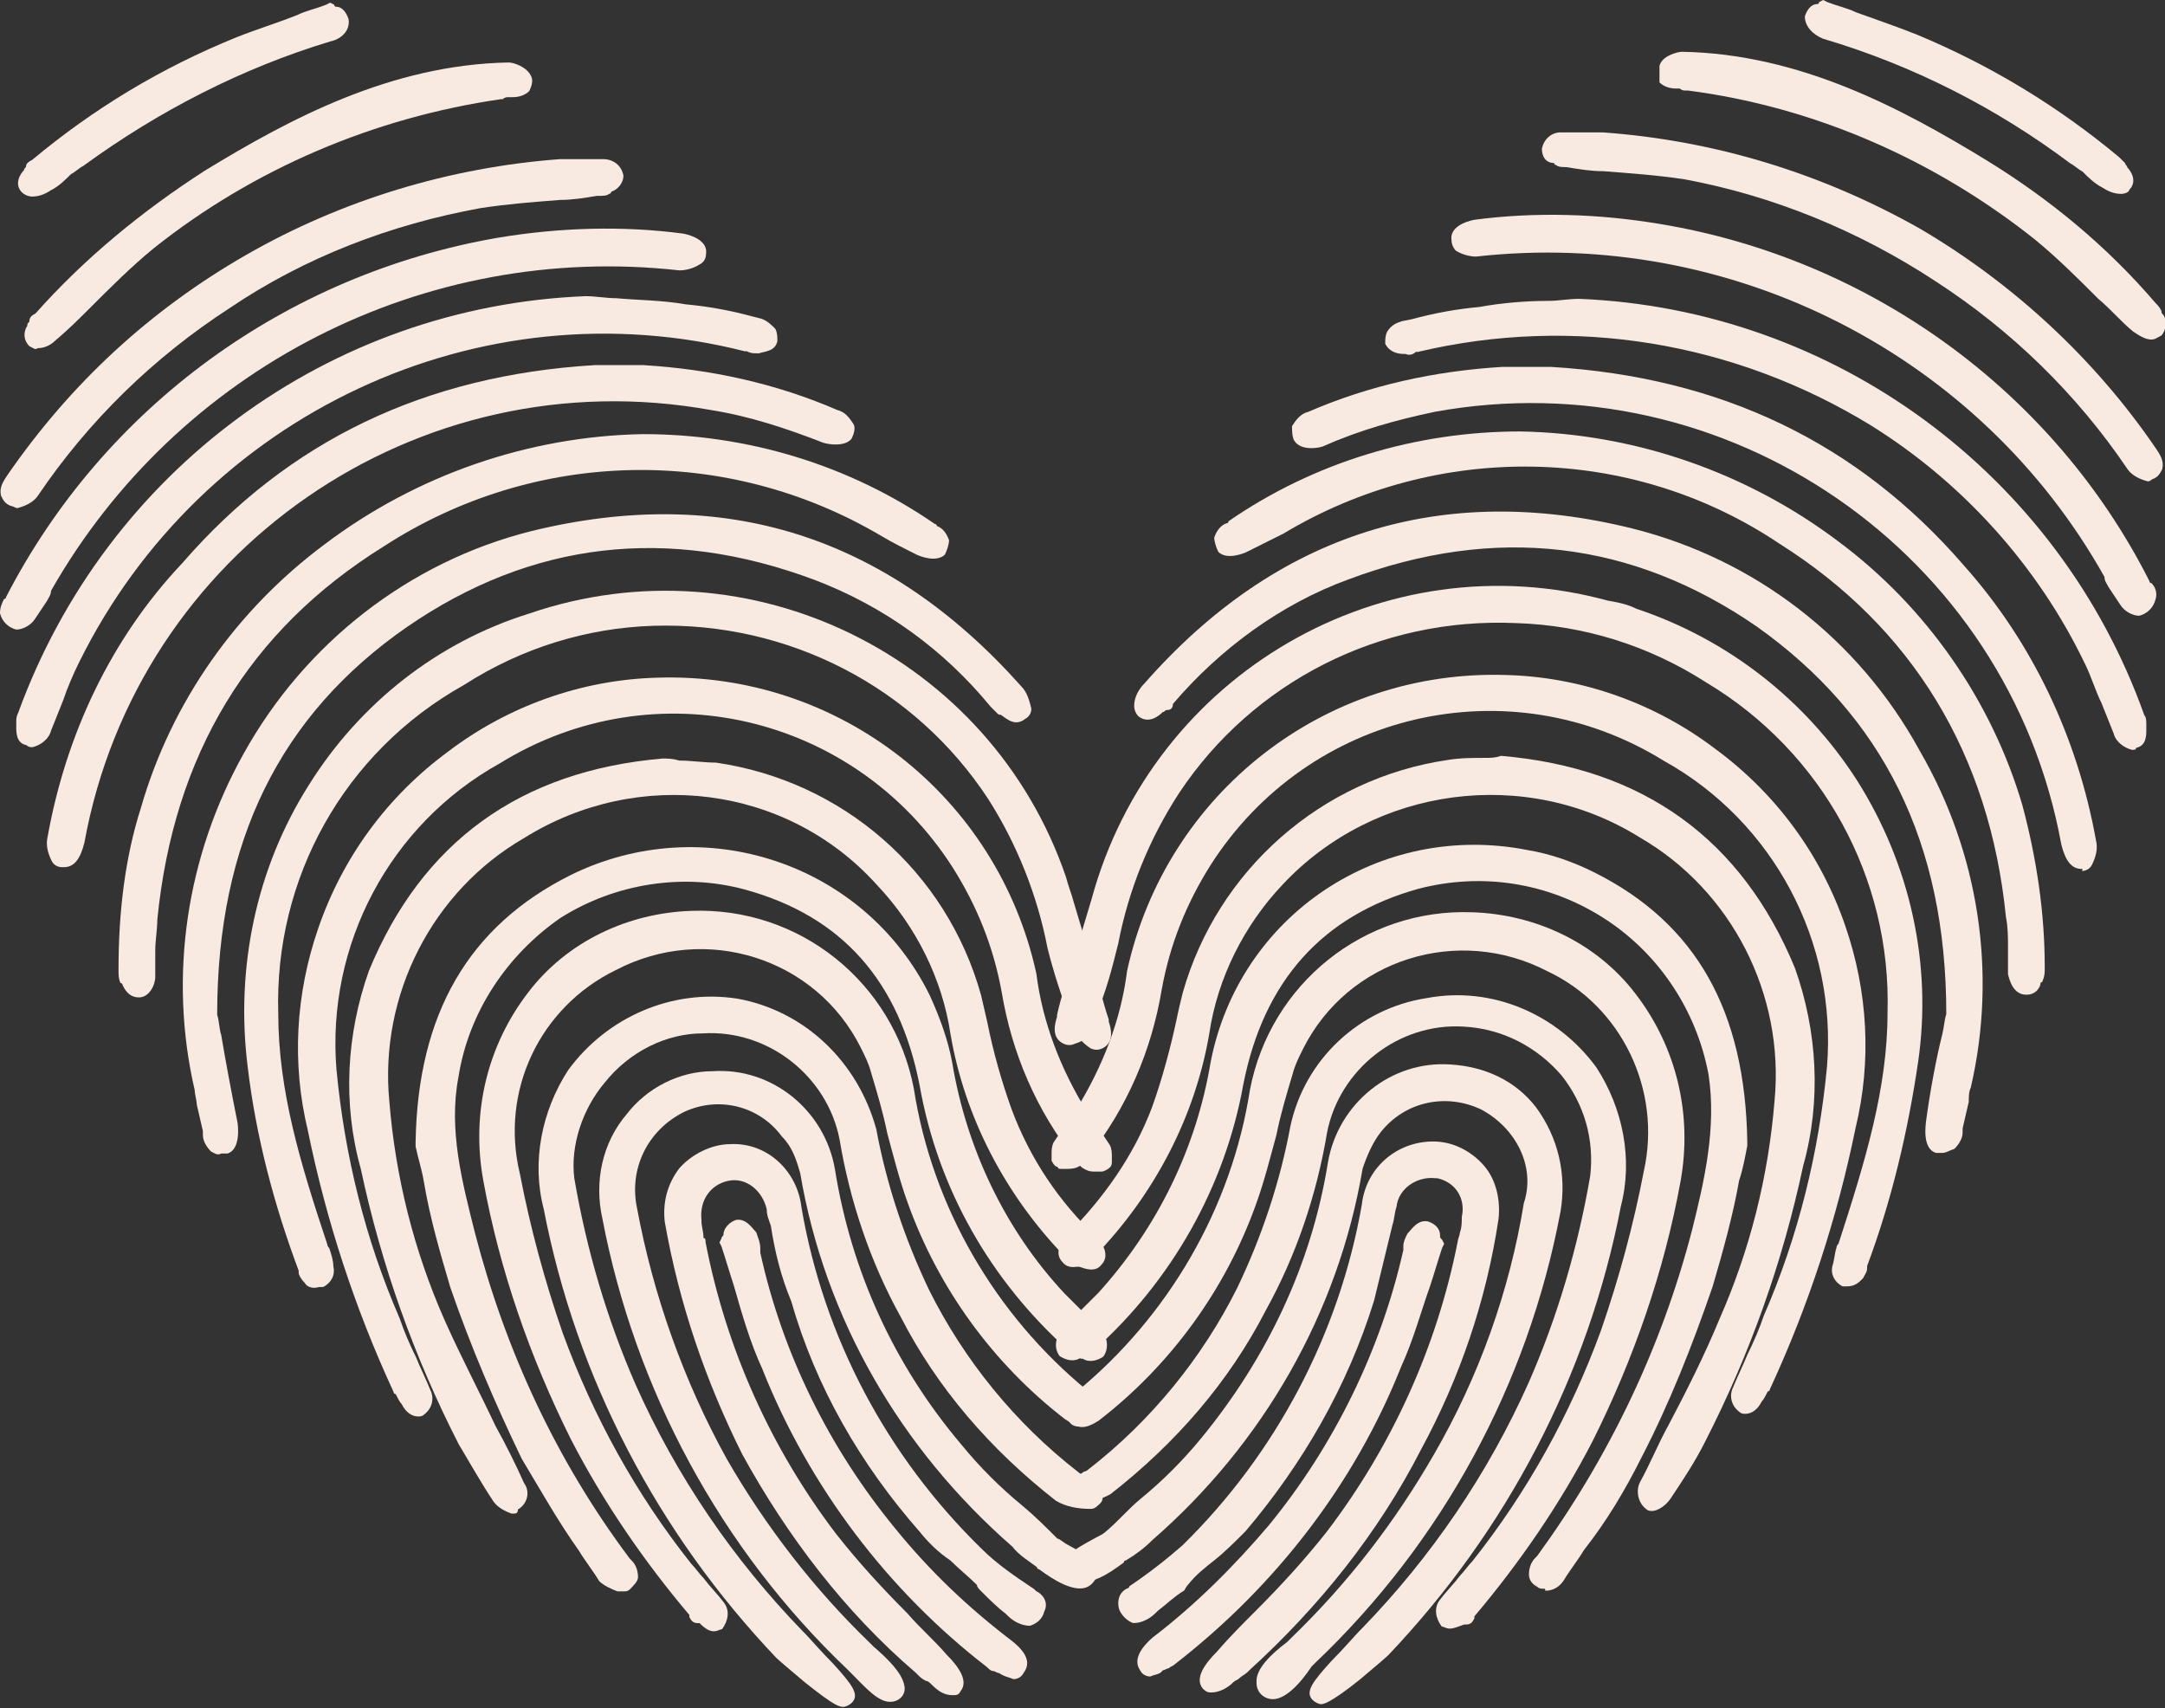 <?xml version="1.0" encoding="utf-8"?>
<!-- Generator: Adobe Illustrator 27.4.0, SVG Export Plug-In . SVG Version: 6.00 Build 0)  -->
<svg version="1.1" id="Layer_1" xmlns="http://www.w3.org/2000/svg" xmlns:xlink="http://www.w3.org/1999/xlink" x="0px" y="0px"
	 viewBox="0 0 106.1 83.7" style="enable-background:new 0 0 106.1 83.7;" xml:space="preserve">
<rect x="0" y="0" width="106.1" height="83.7" fill="#333333" stroke="none"/>
<style type="text/css">
	.st0{fill:#F8EAE0;}
</style>
<g id="logo--dark" transform="translate(-620.479 -259.857)">
	<g id="Group_40042" transform="translate(620.479 259.857)">
		<g id="Group_39975" transform="translate(51.535 33.076)">
			<g id="Group_39974">
				<path id="Path_34235" class="st0" d="M22.3,0.5c7.4,0.3,13.8,5,16.2,12c1,3.1,1.2,6.5,0.5,9.7c-0.9,4.4-2.3,8.7-4.2,12.7
					c-0.1,0.2-0.2,0.4-0.3,0.6c-0.2,0.2-0.4,0.4-0.6,0.3s-0.2-0.5-0.1-0.7c0.5-1.2,1.1-2.4,1.5-3.6c1.7-3.9,2.8-8.1,3.1-12.4
					c0.5-6.3-2.7-12.3-8.2-15.5C22.5-1,12.3,1.4,7.4,9c-1.2,1.9-2.1,4.1-2.4,6.3c-0.5,2.9-1.7,5.7-3.5,8c-0.1,0.1-0.2,0.3-0.3,0.4
					c-0.2,0.1-0.4,0.1-0.6,0.1c0-0.2-0.1-0.5,0-0.6c0.3-0.6,0.8-1.1,1.1-1.6c1.3-2.1,2.2-4.5,2.6-7C6,6.1,13.6,0.1,22.3,0.5z"/>
				<path id="Path_34236" class="st0" d="M34,36.2c-0.1,0-0.2,0-0.3-0.1c-0.4-0.3-0.5-0.8-0.3-1.2c0.2-0.5,0.5-1.1,0.7-1.6
					c0.3-0.6,0.6-1.3,0.8-1.9c1.7-3.9,2.7-8,3.1-12.2c0.5-6.1-2.6-12-8-15C22.4-0.5,12.6,1.8,7.8,9.3c-1.2,1.9-2,3.9-2.4,6.1
					c-0.5,3-1.7,5.8-3.6,8.2c0,0,0,0.1-0.1,0.1c-0.1,0.2-0.2,0.3-0.4,0.4c-0.2,0.1-0.4,0.1-0.6,0.1c-0.1,0-0.1,0-0.2,0
					c-0.1,0-0.2,0-0.2-0.1C0.2,24.1,0.1,24,0,23.8c0,0,0-0.2,0-0.3c0-0.2,0-0.4,0.1-0.6c0.2-0.3,0.4-0.6,0.6-0.9
					c0.2-0.2,0.3-0.5,0.5-0.7c1.3-2.1,2.2-4.4,2.5-6.8C5.6,5.8,13.4-0.3,22.3,0l0,0c3.7,0.1,7.3,1.4,10.2,3.6c3,2.2,5.2,5.2,6.4,8.7
					c1.1,3.2,1.3,6.6,0.5,9.9c-0.9,4.4-2.3,8.7-4.2,12.8c0,0,0,0.1-0.1,0.1c-0.1,0.2-0.2,0.4-0.3,0.5l0,0C34.6,36,34.3,36.2,34,36.2
					z"/>
			</g>
		</g>
		<g id="Group_39977" transform="translate(51.865 37.036)">
			<g id="Group_39976">
				<path id="Path_34237" class="st0" d="M21.7,0.5c6.8,0.5,11.5,3.9,14,10.2c1.1,3,1.2,6.3,0.4,9.4c-1,4.6-2.6,9.1-4.8,13.3
					c-0.5,1-1.1,1.9-1.6,2.8c-0.1,0.2-0.4,0.4-0.6,0.3c-0.2-0.1-0.2-0.6-0.1-0.7c1.3-2.7,2.8-5.3,4-8.1c1.5-3.4,2.5-7.1,2.8-10.8
					c0.5-5.4-2.2-10.6-6.8-13.4C22-0.7,13.1,1.4,9,8.2c-1,1.6-1.6,3.4-2,5.2c-0.7,4-2.6,7.8-5.5,10.7c-0.1,0.1-0.2,0.2-0.3,0.3
					c-0.2,0.1-0.6,0.3-0.8,0.1s0.1-0.6,0.2-0.7c1.9-1.8,3.4-4,4.3-6.5c0.7-1.8,1.1-3.7,1.5-5.6c1.6-5.8,6.6-10.2,12.6-11
					C20,0.6,20.9,0.5,21.7,0.5z"/>
				<path id="Path_34238" class="st0" d="M29.1,37c-0.1,0-0.2,0-0.3-0.1c-0.4-0.3-0.5-0.9-0.3-1.3c0.5-0.9,0.9-1.9,1.4-2.8
					c0.9-1.7,1.8-3.5,2.5-5.2c1.5-3.4,2.4-7,2.7-10.7c0.5-5.2-2.1-10.3-6.6-12.9c-5.6-3.5-13-2.5-17.5,2.3c-1.9,2-3.2,4.6-3.6,7.3
					c-0.7,4.1-2.7,7.9-5.6,10.9c0,0,0,0-0.1,0.1c-0.1,0.2-0.3,0.3-0.4,0.3c0,0-0.1,0-0.2,0.1C1,25,0.5,25.2,0.2,24.8
					c-0.4-0.4-0.1-1,0.2-1.3c1.8-1.8,3.3-3.9,4.2-6.3c0.5-1.4,0.9-2.9,1.2-4.3C5.9,12.4,6,12,6.1,11.6c1.7-6,6.8-10.5,13-11.4
					c0.6-0.1,1.2-0.1,1.8-0.1c0.3,0,0.5,0,0.8-0.1h0h0c7,0.6,11.8,4.1,14.4,10.4c1.1,3.1,1.3,6.5,0.4,9.7c-1,4.7-2.6,9.2-4.8,13.5
					c-0.5,1-1.1,1.9-1.7,2.8C29.8,36.7,29.4,37,29.1,37z M32.6,29.3c-0.6,1.3-1.3,2.6-1.9,3.8c-0.3,0.6-0.6,1.2-0.9,1.8
					c0.3-0.6,0.7-1.1,1-1.7C31.5,31.9,32.1,30.6,32.6,29.3L32.6,29.3z M6.3,14.6C6.2,15,6.1,15.4,6,15.8C6.1,15.4,6.2,15,6.3,14.6
					L6.3,14.6z"/>
			</g>
		</g>
		<g id="Group_39979" transform="translate(51.802 28.632)">
			<g id="Group_39978">
				<path id="Path_34239" class="st0" d="M22.4,1.3C15.7,1.1,9.3,4.4,5.6,10c-1.5,2.3-2.5,4.8-3,7.5c-0.3,1.4-0.8,2.7-1.3,4.1
					c-0.1,0.2-0.4,0.7-0.7,0.6s-0.1-0.6,0-0.9c0.5-1.9,1.1-3.8,1.6-5.7C5.1,4.7,16.2-1.7,27,1.2c0.4,0.1,0.9,0.3,1.3,0.4
					c9.1,3.1,14.8,12.2,13.5,21.8c-0.5,3.4-1.3,6.7-2.5,9.9c0,0.1-0.1,0.3-0.1,0.4C39,33.8,38.8,34,38.6,34s-0.2-0.4-0.2-0.5
					c0.1-0.4,0.2-0.7,0.3-1.1c1.2-3.7,2.4-7.5,2.4-11.5c0.2-6.8-3.3-13.1-9.1-16.6C29.1,2.4,25.8,1.4,22.4,1.3z"/>
				<path id="Path_34240" class="st0" d="M38.7,34.4c-0.1,0-0.1,0-0.2,0c-0.4-0.2-0.6-0.6-0.5-1c0.1-0.3,0.1-0.6,0.2-0.9
					c0-0.1,0.1-0.2,0.1-0.2c1.3-4,2.4-7.6,2.4-11.3c0.2-6.6-3.2-12.8-8.9-16.2c-2.8-1.8-6-2.8-9.3-2.9h0C15.8,1.6,9.6,4.8,6,10.2
					C4.5,12.5,3.5,15,3,17.6c-0.3,1.2-0.6,2.4-1.1,3.5c-0.1,0.2-0.1,0.4-0.2,0.6c-0.1,0.4-0.4,0.7-0.8,0.8c-0.2,0.1-0.4,0.1-0.6,0
					c-0.6-0.3-0.4-1-0.3-1.3c0,0,0-0.1,0-0.1c0.2-0.9,0.5-1.8,0.8-2.7c0.3-1,0.6-2,0.9-3c3-11,14.3-17.6,25.3-14.6
					C27.6,0.9,28,1,28.4,1.2c4.5,1.5,8.3,4.5,10.8,8.4c2.6,4.1,3.7,9,3,13.8c-0.5,3.4-1.3,6.8-2.5,10c0,0,0,0.1,0,0.1
					c0,0.2-0.1,0.3-0.2,0.5c0,0,0,0-0.1,0.1C39.2,34.3,39,34.4,38.7,34.4z M2.1,17.5c-0.1,0.4-0.2,0.8-0.3,1.2
					c-0.1,0.3-0.2,0.6-0.3,0.9C1.8,18.9,2,18.2,2.1,17.5L2.1,17.5z"/>
			</g>
		</g>
		<g id="Group_39981" transform="translate(51.729 41.346)">
			<g id="Group_39980">
				<path id="Path_34241" class="st0" d="M33.4,14.6c-0.4,1.9-0.9,4.4-1.7,6.9c-1,2.8-2.1,5.6-3.4,8.3c-1.1,2.1-2.4,4-3.7,5.9
					c-0.1,0.2-0.6,0.4-0.8,0.3c-0.4-0.3-0.1-0.6,0.1-0.8c3.6-4.8,6.2-10.4,7.6-16.2c0.6-2.6,1.2-5.1,0.8-7.8
					C31.2,4.7,25,0.4,18.5,1.5c-0.3,0.1-0.6,0.1-0.9,0.2c-5.1,1.4-8,4.9-8.9,10c-0.9,4.9-3.4,9.4-7.2,12.7c-0.1,0.1-0.2,0.2-0.4,0.3
					c-0.2,0.1-0.5,0.2-0.6,0s0-0.5,0.1-0.7c0.6-0.6,1.2-1.1,1.8-1.8c2.9-3.2,4.9-7.3,5.6-11.6c1.3-6.9,8-11.4,14.9-10
					c1.1,0.2,2.2,0.6,3.2,1.1C31.1,4.3,33.4,8.4,33.4,14.6z"/>
				<path id="Path_34242" class="st0" d="M23.9,36.5c-0.1,0-0.2,0-0.3-0.1c-0.2-0.1-0.4-0.3-0.4-0.6c0-0.3,0.1-0.6,0.3-0.8
					c0,0,0.1-0.1,0.1-0.1c3.5-4.8,6.1-10.2,7.6-16c0.6-2.4,1.2-5,0.8-7.6c-0.6-3.2-2.5-6-5.2-7.7c-2.7-1.7-5.9-2.2-9-1.4
					c-4.7,1.3-7.6,4.5-8.6,9.6c-0.9,5-3.5,9.6-7.3,13c0,0,0,0-0.1,0.1c-0.1,0.2-0.3,0.3-0.5,0.3c0,0-0.1,0-0.1,0
					c-0.3,0.2-0.7,0.1-1-0.1c-0.3-0.4-0.2-0.9,0.1-1.3c0.3-0.3,0.6-0.6,0.9-0.9c0.3-0.3,0.6-0.6,0.9-0.9c2.9-3.2,4.8-7.1,5.5-11.3
					C9,3.5,15.9-1.1,23.1,0.3c1.2,0.2,2.3,0.6,3.3,1.1c5,2.5,7.4,6.8,7.5,13.2v0.1l0,0.1c-0.1,0.5-0.2,1.1-0.4,1.7
					c-0.3,1.7-0.8,3.5-1.3,5.2c-1,2.9-2.1,5.7-3.5,8.4c-0.8,1.6-1.7,3.1-2.8,4.5c-0.3,0.5-0.7,1-1,1.5c-0.2,0.3-0.5,0.5-0.9,0.5
					C24,36.5,24,36.5,23.9,36.5z M32.9,14.2c0,0.2,0,0.4-0.1,0.6c0-0.1,0-0.2,0.1-0.2C32.9,14.4,32.9,14.3,32.9,14.2L32.9,14.2z"/>
			</g>
		</g>
		<g id="Group_39983" transform="translate(52.156 44.701)">
			<g id="Group_39982">
				<path id="Path_34243" class="st0" d="M20,0.5c5.7,0.2,10.2,4.9,10,10.6c0,0.7-0.1,1.3-0.2,2c-0.8,4.4-2.3,8.6-4.3,12.6
					c-1.6,3.1-3.5,5.9-5.8,8.6c-0.1,0.1-0.2,0.2-0.3,0.3c-0.2,0.1-0.5,0.3-0.6,0.1s-0.1-0.5,0-0.7c0.5-0.7,1.1-1.3,1.6-2
					c2.7-3.4,4.9-7.3,6.4-11.4c0.9-2.6,1.6-5.2,2.2-7.9C30,7.5,26.7,2.5,21.6,1.5c-4.6-1-9.2,1.6-10.8,6.1c-0.7,2.1-1.1,4.4-1.8,6.4
					c-1.5,4.1-4.1,7.7-7.6,10.4c-0.2,0.2-0.7,0.4-0.9,0.1c-0.2-0.2,0.1-0.6,0.3-0.8c4.6-3.8,7.7-9.1,8.7-15.1
					C10.5,3.8,14.9,0.3,20,0.5z"/>
				<path id="Path_34244" class="st0" d="M18.9,35.1c-0.2,0-0.3-0.1-0.4-0.1c-0.3-0.4-0.4-0.9-0.1-1.3c0.3-0.4,0.7-0.8,1-1.2
					c0.2-0.2,0.4-0.5,0.6-0.7c2.7-3.4,4.8-7.2,6.3-11.3c0.9-2.6,1.6-5.2,2.1-7.8c0.9-4-1.1-8.1-4.7-9.8c-4.4-2.3-9.8-0.6-12,3.8
					c-0.2,0.4-0.4,0.8-0.5,1.2c-0.3,1-0.6,2-0.8,3c-0.3,1.1-0.6,2.3-1,3.4c-1.5,4.2-4.2,7.9-7.7,10.6c-0.3,0.2-0.7,0.4-1,0.3
					c-0.2,0-0.4-0.1-0.5-0.3c-0.3-0.4,0-1,0.4-1.4c4.5-3.7,7.6-9,8.5-14.8c1-5.2,5.6-8.9,10.9-8.7c3.1,0.1,6.1,1.5,8,4
					c2,2.6,2.8,5.9,2.2,9.2c-0.8,4.4-2.3,8.7-4.3,12.7c-1.6,3.1-3.6,6-5.8,8.6c0,0,0,0,0,0.1c-0.1,0.2-0.2,0.3-0.4,0.3
					c0,0-0.1,0-0.1,0C19.3,35,19.1,35.1,18.9,35.1z"/>
			</g>
		</g>
		<g id="Group_39985" transform="translate(52.134 48.704)">
			<g id="Group_39984">
				<path id="Path_34245" class="st0" d="M19.5,1.3C16,1.1,13,3.5,12.3,6.9c-0.5,3-1.5,5.9-2.9,8.6c-1.8,3.4-4.3,6.4-7.4,8.8
					c-0.2,0.1-1.4,0.5-1.5,0.3s0.9-0.7,1.1-0.9c3.1-2.5,5.6-5.6,7.4-9.1c1.2-2.5,2.1-5.2,2.6-8c0.7-3.1,3.2-5.5,6.3-6
					c3-0.5,6,0.8,7.8,3.3c1.3,1.9,1.7,4.3,1.1,6.5c-1.5,8.2-5.5,15.8-11.3,21.8c-0.2,0.2-2.8,2.5-3,2.2s2.2-2.6,2.4-2.8
					c3.5-3.6,6.3-7.7,8.3-12.3c1.5-3.2,2.5-6.7,3-10.2c0.5-3.8-2.3-7.3-6.1-7.8C19.9,1.3,19.7,1.3,19.5,1.3z"/>
				<path id="Path_34246" class="st0" d="M12.6,34.8L12.6,34.8c-0.1,0-0.3-0.1-0.4-0.2c-0.4-0.4,0-0.9,0.9-1.9
					c0.6-0.6,1.2-1.3,1.4-1.5l0.1-0.1c3.4-3.5,6.2-7.6,8.2-12.1c1.4-3.2,2.4-6.6,3-10.1c0.2-1.8-0.3-3.5-1.4-4.9
					c-1.2-1.4-2.9-2.3-4.8-2.4c-3.2-0.2-6.1,2.1-6.7,5.2c-0.5,3-1.5,6-3,8.7c-1.8,3.5-4.4,6.5-7.6,9c-0.5,0.3-1.1,0.4-1.7,0.4
					c-0.2,0-0.3-0.1-0.5-0.3C0,24.7,0,24.5,0,24.4c0.1-0.3,0.4-0.6,1-1c0.1,0,0.2-0.1,0.2-0.1c3.1-2.4,5.6-5.5,7.3-8.9
					c1.2-2.5,2.1-5.2,2.6-7.9c0.7-3.3,3.4-5.8,6.7-6.3C21-0.4,24.2,1,26.1,3.6c1.3,2,1.8,4.5,1.2,6.8c-1.6,8.3-5.6,15.9-11.4,22
					c-0.1,0.1-0.8,0.7-1.4,1.2C13,34.8,12.7,34.8,12.6,34.8z"/>
			</g>
		</g>
		<g id="Group_39987" transform="translate(52.278 52.259)">
			<g id="Group_39986">
				<path id="Path_34247" class="st0" d="M18.8,0.5c3,0.2,5.3,2.7,5.1,5.7c0,0.4-0.1,0.7-0.2,1c-1.5,8.4-5.7,16-11.9,21.9
					c-0.3,0.3-1.5,1.9-2,1.4s1.2-1.7,1.5-2c2.8-2.7,5.2-5.8,7.1-9.1c2.2-3.9,3.7-8.1,4.5-12.4c0.5-2.1-0.5-4.3-2.5-5.2
					c-1.9-0.9-4.1-0.4-5.4,1.3c-0.5,0.6-0.8,1.3-1,2C12.9,12,9.3,18.3,3.9,23c-0.4,0.3-0.8,0.6-1.2,0.9c-0.2,0.1-2,1.7-2.3,0.6
					c-0.1-0.3,1.6-1,1.8-1.2c1.6-1.6,3.3-3,4.7-4.6c3.3-3.9,5.5-8.6,6.3-13.7C13.7,2.2,16.1,0.3,18.8,0.5z"/>
				<path id="Path_34248" class="st0" d="M10.1,31c-0.4,0-0.8-0.3-0.8-0.8c0,0,0,0,0-0.1c0-0.6,0.7-1.3,1.5-1.9
					c0.1-0.1,0.2-0.2,0.2-0.2c2.8-2.7,5.1-5.7,7-9c2.2-3.8,3.7-8,4.4-12.3C23,4.9,22,3,20.3,2.1c-1.7-0.8-3.7-0.4-4.9,1.1
					c-0.4,0.5-0.7,1.2-0.9,1.8c-1.2,7.1-4.9,13.5-10.3,18.2c-0.4,0.4-0.8,0.7-1.3,1c0,0-0.1,0-0.1,0.1c-0.8,0.6-1.6,1.1-2.3,0.9
					c-0.3-0.1-0.5-0.4-0.6-0.7c-0.1-0.5,0.4-0.8,1.5-1.4c0.2-0.1,0.4-0.2,0.5-0.3c0.6-0.5,1.1-1.1,1.7-1.6c1.1-0.9,2.1-1.9,3-3
					c3.2-3.9,5.4-8.5,6.2-13.5c0.5-2.9,3.1-5,6-4.8c1.7,0.1,3.2,0.8,4.2,2.1c1.1,1.5,1.5,3.3,1.2,5.1c-1.6,8.5-5.8,16.2-12,22.1
					c0,0-0.1,0.1-0.2,0.2C11.4,30.3,10.7,31,10.1,31L10.1,31z M10.9,29.5c-0.1,0.1-0.2,0.2-0.3,0.3C10.7,29.7,10.8,29.6,10.9,29.5
					L10.9,29.5z M6,20.3c-0.6,0.6-1.2,1.1-1.8,1.7c-0.4,0.4-0.8,0.8-1.2,1.2c0.2-0.2,0.4-0.3,0.6-0.5C4.5,21.9,5.3,21.1,6,20.3
					L6,20.3z M1.9,22.9L1.9,22.9z"/>
			</g>
		</g>
		<g id="Group_39989" transform="translate(55.582 25.092)">
			<g id="Group_39988">
				<path id="Path_34249" class="st0" d="M40.3,24.6c0-8.4-3-14.9-9.5-19.4c-6.3-4.4-13.2-5.1-20.4-2.4C6.9,4.1,3.9,6.3,1.6,9.1
					C1.5,9.2,1.5,9.3,1.4,9.3C1.2,9.5,0.8,9.9,0.6,9.7s0.1-0.7,0.3-1C7.2,1.6,15-1,24.3,1.3C30.2,2.8,35.2,6.6,38.1,12
					c2.8,4.9,3.7,10.6,2.4,16.1c-0.1,0.7-0.2,1.4-0.4,2C40,30.5,40,31,39.5,30.9c-0.1,0-0.2-0.6-0.2-0.9C39.6,28,40,26,40.3,24.6z"
					/>
				<path id="Path_34250" class="st0" d="M39.6,31.4c-0.1,0-0.2,0-0.3,0c-0.7-0.2-0.5-1.4-0.5-1.5c0.2-1.5,0.5-3.1,0.8-4.3
					c0.1-0.4,0.1-0.7,0.2-1c0-8.4-3.1-14.6-9.3-19c-6.1-4.2-12.8-5-20-2.3C7.2,4.5,4.2,6.7,1.9,9.4l0,0c0,0,0,0,0,0
					C1.9,9.6,1.8,9.7,1.6,9.7c-0.1,0-0.1,0.1-0.2,0.1c-0.2,0.2-0.7,0.6-1.2,0.2C0.1,9.9,0,9.7,0,9.5c0-0.4,0.2-0.8,0.5-1.1
					C7,1,15.1-1.5,24.4,0.8c6,1.5,11.1,5.4,14.1,10.9c2.9,5,3.8,10.9,2.5,16.5c-0.1,0.2-0.1,0.5-0.1,0.7c-0.1,0.4-0.2,0.9-0.3,1.3
					c0,0,0,0.1,0,0.2c0,0.3-0.2,0.6-0.4,0.8C39.9,31.3,39.8,31.4,39.6,31.4z M40,18c0.2,0.9,0.4,1.9,0.5,2.8
					C40.4,19.8,40.2,18.9,40,18L40,18z M29.6,3.9c0.5,0.3,0.9,0.6,1.4,0.9c0.7,0.5,1.4,1.1,2.1,1.6C32.1,5.5,30.9,4.6,29.6,3.9
					L29.6,3.9z M13.1,1.5c-0.7,0.2-1.3,0.4-2,0.6C11.7,1.8,12.4,1.7,13.1,1.5L13.1,1.5z"/>
			</g>
		</g>
		<g id="Group_39991" transform="translate(54.738 55.932)">
			<g id="Group_39990">
				<path id="Path_34251" class="st0" d="M15.5,0.5c1.6,0,2.8,1.3,2.8,2.8c0,0.2,0,0.3,0,0.5c-0.6,3.9-1.9,7.7-3.8,11.2
					c-2.1,4-4.9,7.6-8.3,10.6c-0.1,0.1-0.2,0.3-0.4,0.3c-0.3,0.1-1.1,0.9-1.3,0.6s0.5-1,0.7-1.2c1.8-2,3.8-3.8,5.4-5.9
					c3.3-4.2,5.5-9.2,6.5-14.4c0.1-0.4,0.2-0.8,0.2-1.2c0.2-1.1-0.4-2.2-1.6-2.5c0,0-0.1,0-0.1,0c-1.2-0.2-2.2,0.6-2.4,1.8
					c-0.3,1.5-0.7,3-1.1,4.5c-1.3,4.1-3.4,7.9-6.3,11.1C4.8,20,4.4,20,3.1,21.3c-0.4,0.5-0.8,0.9-1.3,1.3c-0.3,0.1-0.9,1.2-1.3,0.1
					c-0.1-0.3,0.1-0.4,0.4-0.5c0.9-0.6,1.8-1.3,2.7-2.1c4.7-4.6,7.8-10.5,9-17C12.6,1.6,13.9,0.4,15.5,0.5z"/>
				<path id="Path_34252" class="st0" d="M4.6,27c-0.2,0-0.3-0.1-0.4-0.2c-0.4-0.5,0.1-1.2,0.7-1.8l0,0c0.6-0.7,1.3-1.4,1.9-2
					c1.2-1.2,2.4-2.5,3.5-3.9c3.2-4.2,5.4-9.1,6.4-14.2c0-0.1,0.1-0.3,0.1-0.4c0.1-0.3,0.1-0.5,0.1-0.8c0.2-0.9-0.3-1.7-1.2-1.9
					c0,0-0.1,0-0.1,0c-0.9-0.1-1.8,0.5-1.9,1.4c-0.1,0.3-0.1,0.6-0.2,0.9c-0.3,1.2-0.6,2.5-0.9,3.7c-1.3,4.2-3.5,8-6.3,11.3
					c-0.5,0.5-1,1-1.5,1.4c-0.5,0.4-0.9,0.7-1.3,1.2c0,0-0.1,0.1-0.2,0.3C2.8,22.3,2.4,22.7,2,23c0,0-0.1,0.1-0.1,0.1
					c-0.3,0.3-0.7,0.5-1.1,0.5c-0.3-0.1-0.6-0.4-0.7-0.7c-0.1-0.4,0-0.8,0.4-1c0,0,0.1,0,0.1-0.1c0.9-0.6,1.8-1.3,2.6-2
					C7.8,15.3,10.9,9.4,12,3.1c0.2-1.8,1.7-3.1,3.5-3.1l0,0c1,0,1.9,0.5,2.5,1.2c0.6,0.7,0.8,1.7,0.7,2.6c-0.6,4-1.9,7.8-3.8,11.3
					c-2.1,4.1-5,7.7-8.4,10.8c0,0-0.1,0.1-0.1,0.1c-0.1,0.1-0.3,0.2-0.4,0.3c-0.1,0.1-0.2,0.1-0.3,0.2C5.4,26.8,5,27,4.6,27z
					 M10.1,20.8c-0.9,1-1.8,2-2.7,2.9c-0.4,0.4-0.8,0.8-1.2,1.2C7.7,23.6,9,22.2,10.1,20.8L10.1,20.8z M2,23L2,23z M1,22.7L1,22.7
					C1,22.7,1,22.7,1,22.7L1,22.7z"/>
			</g>
		</g>
		<g id="Group_39993" transform="translate(59.506 21.141)">
			<g id="Group_39992">
				<path id="Path_34253" class="st0" d="M15,0.5c11.7,0.4,21.2,7.7,24.2,18c0.7,2.5,1.1,5.2,1.1,7.8c0,0.1,0,0.3,0,0.4
					c-0.1,0.2-0.2,0.5-0.4,0.5c-0.2,0-0.4-0.4-0.4-0.6c-0.1-0.9,0-1.9-0.1-2.8c-0.8-8-4.5-14.4-11.4-18.7c-6.5-4.2-14.6-5-21.7-2
					C4.6,3.8,3,4.6,1.4,5.5C1.2,5.6,0.7,5.7,0.6,5.6C0.2,5.2,0.7,5,1,4.8C5.1,2,10,0.4,15,0.5z"/>
				<path id="Path_34254" class="st0" d="M39.8,27.6L39.8,27.6c-0.6,0-0.8-0.6-0.9-1c0-0.4,0-0.9,0-1.3c0-0.5,0-1-0.1-1.5
					c-0.8-8-4.6-14.2-11.1-18.3C20.4,0.6,10.9,0.5,3.4,5C2.8,5.3,2.2,5.6,1.6,5.9c-0.2,0.1-1,0.4-1.4,0C0.1,5.7,0,5.4,0,5.2
					c0.1-0.3,0.3-0.6,0.6-0.7c0,0,0.1,0,0.1-0.1C4.9,1.5,9.9,0,15,0l0,0c5.6,0.1,11.1,2,15.6,5.4c4.3,3.2,7.5,7.8,9,12.9
					c0.7,2.6,1.1,5.3,1.1,7.9c0,0,0,0,0,0.1c0,0.2,0,0.4-0.1,0.6c0,0,0,0.1-0.1,0.1C40.5,27.2,40.3,27.6,39.8,27.6z M4.2,3.5
					C3.5,3.8,2.9,4.2,2.2,4.6c0.2-0.1,0.5-0.3,0.7-0.4C3.3,3.9,3.7,3.7,4.2,3.5L4.2,3.5z M9.7,1.5C9.1,1.6,8.5,1.8,7.9,2
					C8.5,1.8,9.1,1.6,9.7,1.5L9.7,1.5z"/>
			</g>
		</g>
		<g id="Group_39995" transform="translate(63.318 17.978)">
			<g id="Group_39994">
				<path id="Path_34255" class="st0" d="M12.7,0.5c7.7,0.3,14.9,3.7,19.9,9.5c3.3,3.7,5.5,8.3,6.4,13.2c0.1,0.3,0.1,0.9-0.2,0.9
					s-0.5-0.5-0.6-0.8C35.5,8.7,21.5-0.9,6.9,1.8C5,2.1,3.1,2.7,1.3,3.4c-0.2,0.1-0.7,0.1-0.8,0C0.3,2.9,0.7,2.8,1.1,2.6
					c3-1.3,6.1-2,9.3-2.1C11.3,0.5,12.1,0.5,12.7,0.5z"/>
				<path id="Path_34256" class="st0" d="M38.7,24.6c-0.5,0-0.8-0.4-1-1.2C35.1,9.1,21.3-0.4,7,2.2C5.1,2.6,3.3,3.1,1.5,3.9
					C1.2,4,0.4,4.1,0.1,3.6C0,3.4,0,3.1,0,2.9c0.2-0.3,0.4-0.6,0.8-0.7l0,0c3-1.3,6.2-2,9.5-2.2c0.6,0,1.3,0,1.8,0l0.6,0h0
					c8.3,0.5,15,3.7,20.2,9.7c3.4,3.8,5.6,8.5,6.5,13.5c0.1,0.4,0,0.8-0.2,1.2c-0.1,0.2-0.3,0.3-0.5,0.3
					C38.8,24.6,38.7,24.6,38.7,24.6z"/>
			</g>
		</g>
		<g id="Group_39997" transform="translate(67.885 14.643)">
			<g id="Group_39996">
				<path id="Path_34257" class="st0" d="M9.5,0.5C21.8,1,32.6,8.9,36.8,20.6c0,0.1,0.1,0.2,0.1,0.3c0,0.3,0.1,0.7-0.2,0.8
					s-0.5-0.3-0.6-0.5c-0.5-1.1-0.9-2.3-1.5-3.4c-2.4-4.9-6.1-9-10.7-11.9C17.3,1.7,9.2,0.3,1.5,2.2c-0.1,0-0.3,0.1-0.4,0.1
					c-0.2,0-0.6,0-0.7-0.2s0.3-0.5,0.4-0.5C2.1,1.2,3.4,1,4.6,0.8C6.2,0.6,7.9,0.6,9.5,0.5z"/>
				<path id="Path_34258" class="st0" d="M36.6,22.1c-0.4-0.1-0.8-0.4-0.9-0.8c-0.2-0.5-0.4-1-0.6-1.5c-0.3-0.6-0.5-1.3-0.8-1.9
					c-2.3-4.8-6-8.9-10.5-11.7C17.1,2.1,9.2,0.8,1.6,2.6c0,0,0,0-0.1,0C1.4,2.7,1.2,2.8,1,2.7c0,0-0.1,0-0.1,0
					C0.6,2.7,0.2,2.6,0,2.2C0,2,0,1.8,0.1,1.6c0.2-0.3,0.4-0.4,0.7-0.5L1.3,1c1.1-0.3,2.2-0.5,3.3-0.6C5.7,0.2,6.9,0.1,8,0.1
					C8.5,0.1,9,0,9.5,0h0h0C22,0.5,33,8.6,37.2,20.4c0,0,0,0,0,0c0.1,0.1,0.1,0.3,0.1,0.5c0,0.1,0,0.1,0,0.2c0,0.3,0,0.8-0.5,0.9
					C36.8,22.1,36.7,22.1,36.6,22.1z M9.4,0.9C10.2,1,11,1,11.8,1.1C11,1,10.3,1,9.5,0.9L9.4,0.9z"/>
			</g>
		</g>
		<g id="Group_39999" transform="translate(71.135 10.572)">
			<g id="Group_39998">
				<path id="Path_34259" class="st0" d="M34.1,18.8c0,0.2-0.2,0.3-0.3,0.4c-0.2,0-0.4-0.1-0.5-0.3c-0.3-0.4-0.5-0.9-0.8-1.4
					C26.2,6.4,13.9,0.1,1.2,1.5C1,1.5,0.5,1.5,0.5,1.2s0.4-0.5,0.7-0.5c3-0.4,6-0.3,9,0.2c10.2,1.6,19,8.1,23.7,17.3
					C33.9,18.4,34.1,18.5,34.1,18.8z"/>
				<path id="Path_34260" class="st0" d="M33.7,19.6c-0.3,0-0.7-0.2-0.9-0.5c-0.2-0.3-0.4-0.6-0.6-0.9c-0.1-0.2-0.2-0.3-0.2-0.5
					C25.9,6.8,13.7,0.6,1.2,2c-0.3,0-0.7-0.1-1-0.3C0.1,1.6,0,1.4,0,1.2c-0.1-0.6,0.6-0.9,1.1-1c3-0.4,6.1-0.3,9.1,0.2
					c10.3,1.7,19.3,8.2,24,17.5c0,0,0,0.1,0.1,0.1c0.2,0.2,0.3,0.5,0.2,0.8l0,0C34.4,19.2,34.1,19.5,33.7,19.6L33.7,19.6z"/>
			</g>
		</g>
		<g id="Group_40001" transform="translate(75.564 6.488)">
			<g id="Group_40000">
				<path id="Path_34261" class="st0" d="M3,0.5c5.4,0.3,10.6,1.9,15.2,4.6c4.6,2.6,8.5,6.3,11.5,10.6c0.2,0.3,0.4,0.6,0,0.8
					c-0.1,0.1-0.6-0.2-0.7-0.4c-2.5-3.7-5.8-6.9-9.5-9.3c-3.8-2.5-8-4.2-12.5-5C5.2,1.6,3.2,1.5,1.3,1.3c-0.1,0-0.3,0-0.4,0
					C0.7,1.2,0.5,1,0.5,0.8S0.8,0.5,1,0.5C1.6,0.4,2.3,0.5,3,0.5z"/>
				<path id="Path_34262" class="st0" d="M29.7,17.1c-0.4-0.1-0.8-0.3-1-0.6c-2.5-3.7-5.7-6.8-9.4-9.2C15.5,4.8,11.3,3.1,7,2.3
					C5.7,2.1,4.3,2,3,1.9c-0.6,0-1.2-0.1-1.8-0.2H1.2c-0.2,0-0.4,0-0.5-0.1c0,0-0.1,0-0.1-0.1C0.2,1.5,0,1.2,0,0.8
					C0.1,0.3,0.5,0,0.9,0c0.5,0,1,0,1.5,0c0.2,0,0.4,0,0.6,0h0C8.5,0.4,13.7,2,18.5,4.7c4.6,2.7,8.6,6.4,11.6,10.8
					c0.2,0.3,0.4,0.6,0.3,1c-0.1,0.2-0.2,0.4-0.5,0.5C29.9,17,29.8,17.1,29.7,17.1z"/>
			</g>
		</g>
		<g id="Group_40003" transform="translate(81.326 2.537)">
			<g id="Group_40002">
				<path id="Path_34263" class="st0" d="M1.1,0.5C6.5,0.6,11.3,3,15.8,5.7c3.1,1.9,5.8,4.2,8.2,6.9c0.1,0.1,0.2,0.1,0.2,0.2
					c0,0.2,0.3,0.6,0.1,0.8s-0.5-0.1-0.7-0.2c-1.6-1.5-3.1-3.1-4.8-4.5c-5-4-10.9-6.5-17.2-7.4c-0.1,0-0.2,0-0.3-0.1
					C0.9,1.2,0.3,1.4,0.5,0.8C0.5,0.6,1,0.5,1.1,0.5z"/>
				<path id="Path_34264" class="st0" d="M24.1,14.1c-0.3,0-0.6-0.2-0.9-0.4c-0.6-0.5-1.1-1.1-1.7-1.6c-1-1-2-2-3.1-2.9
					c-4.9-3.9-10.8-6.5-17-7.3l-0.1,0c-0.1,0-0.2,0-0.3-0.1c-0.1,0-0.1,0-0.2,0c-0.3,0-0.6-0.1-0.8-0.3C0,1.2,0,1,0,0.7
					C0.1,0.2,0.9,0,1.1,0h0C6.9,0.1,11.9,2.8,16,5.3c3.1,1.9,5.9,4.2,8.3,7c0,0,0,0,0,0c0.1,0.1,0.2,0.2,0.3,0.4
					c0,0.1,0,0.1,0.1,0.2c0.2,0.3,0.1,0.8-0.1,1C24.4,14,24.3,14.1,24.1,14.1z M20.9,10.1c0.5,0.4,0.9,0.9,1.3,1.3
					c0.2,0.2,0.5,0.4,0.7,0.7C22.2,11.4,21.6,10.7,20.9,10.1L20.9,10.1z M1.7,0.9c3.5,0.5,7,1.6,10.2,3.1C8.7,2.3,5.3,1.2,1.7,0.9
					L1.7,0.9z"/>
			</g>
		</g>
		<g id="Group_40005" transform="translate(88.45)">
			<g id="Group_40004">
				<path id="Path_34265" class="st0" d="M1,0.5c1.5,0.5,3,1,4.4,1.6c3.5,1.5,6.8,3.5,9.8,5.9c0.1,0,0.1,0.1,0.2,0.2
					c0.1,0.3,0.5,0.6,0.3,0.8s-0.6,0-0.8-0.2c-0.5-0.4-1-0.8-1.6-1.2C9.6,4.9,5.5,2.8,1,1.4C0.8,1.4,0.4,1.1,0.5,0.9
					C0.5,0.7,0.8,0.6,1,0.5z"/>
				<path id="Path_34266" class="st0" d="M15.5,9.5c-0.3,0-0.6-0.1-0.9-0.3c-0.4-0.2-0.7-0.5-1-0.8C13.4,8.3,13.2,8.1,13,8
					C9.4,5.3,5.3,3.2,0.9,1.9C0.4,1.7,0,1.3,0,0.8c0.1-0.3,0.3-0.6,0.6-0.6c0,0,0.1,0,0.1-0.1L0.9,0l0.2,0.1c0.5,0.2,1,0.3,1.4,0.5
					c1.1,0.4,2,0.7,3,1.1c3.6,1.5,6.9,3.5,9.9,6l0,0c0.1,0.1,0.2,0.2,0.3,0.3c0,0.1,0.1,0.1,0.1,0.2c0.2,0.2,0.5,0.7,0.1,1.1
					C15.9,9.4,15.7,9.5,15.5,9.5z"/>
			</g>
		</g>
		<g id="Group_40007" transform="translate(55.674 59.648)">
			<g id="Group_40006">
				<path id="Path_34267" class="st0" d="M14.6,1.1c-0.7,2-1.2,4.1-2,6c-2.3,5.7-6.1,10.7-11,14.4c0,0-0.1,0.1-0.1,0.1
					c-0.3,0.1-0.8,0.5-1,0.2s0.3-0.7,0.5-0.9c2.1-1.6,4.1-3.5,5.7-5.6c3.3-4,5.6-8.7,6.7-13.7c0-0.2,0.1-0.5,0.2-0.7
					c0.1-0.2,0.3-0.5,0.6-0.5C14.5,0.5,14.5,0.9,14.6,1.1z"/>
				<path id="Path_34268" class="st0" d="M0.7,22.5c-0.2,0-0.4-0.1-0.5-0.3c-0.2-0.3-0.3-0.8,0.6-1.6c2.1-1.6,4-3.5,5.7-5.5
					c3.2-3.9,5.5-8.6,6.6-13.5c0-0.1,0-0.1,0-0.2c0-0.2,0.1-0.4,0.2-0.6l0,0c0.2-0.2,0.5-0.7,1-0.6c0.3,0.1,0.6,0.3,0.6,0.7
					c0,0.1,0,0.1,0.1,0.2l0.1,0.2l-0.1,0.2c-0.2,0.6-0.4,1.3-0.6,1.9C14,4.5,13.6,6,13,7.3c-2.3,5.8-6.2,10.8-11.1,14.6l0,0
					c-0.1,0.1-0.2,0.1-0.3,0.2c-0.1,0-0.2,0.1-0.3,0.1C1.2,22.4,0.9,22.4,0.7,22.5z M14.1,1.1L14.1,1.1L14.1,1.1
					C14,1.3,14,1.4,14,1.5c0,0,0,0.1,0,0.1C14,1.5,14.1,1.3,14.1,1.1L14.1,1.1z"/>
			</g>
		</g>
		<g id="Group_40009" transform="translate(14.689 33.207)">
			<g id="Group_40008">
				<path id="Path_34269" class="st0" d="M17.6,0.5c-7.4,0.3-13.8,5-16.2,12c-1,3.1-1.2,6.5-0.5,9.7c0.9,4.4,2.3,8.7,4.2,12.7
					c0.1,0.2,0.2,0.4,0.3,0.6c0.2,0.1,0.4,0.4,0.6,0.3s0.2-0.5,0.1-0.7c-0.5-1.2-1.1-2.4-1.5-3.6c-1.7-3.9-2.8-8.1-3.1-12.4
					C0.8,12.9,4,6.8,9.6,3.7C17.4-1,27.5,1.3,32.4,9c1.2,1.9,2.1,4.1,2.4,6.3c0.5,2.9,1.7,5.7,3.5,8c0.1,0.1,0.2,0.3,0.3,0.4
					c0.2,0.1,0.4,0.1,0.6,0.1c0-0.2,0.1-0.5,0-0.6c-0.3-0.6-0.8-1.1-1.1-1.6c-1.3-2.1-2.2-4.5-2.6-7C33.8,6.1,26.2,0.1,17.6,0.5z"/>
				<path id="Path_34270" class="st0" d="M5.8,36.2c0.1,0,0.2,0,0.3-0.1c0.4-0.3,0.5-0.8,0.3-1.2c-0.2-0.5-0.5-1.1-0.7-1.6
					c-0.3-0.6-0.6-1.3-0.8-1.9c-1.7-3.9-2.7-8-3.1-12.2c-0.5-6.1,2.6-12,8-15C17.4-0.5,27.2,1.8,32,9.3c1.2,1.9,2,3.9,2.4,6.1
					c0.5,3,1.7,5.8,3.6,8.2c0,0,0,0.1,0.1,0.1c0.1,0.2,0.2,0.3,0.4,0.4c0.2,0.1,0.3,0.1,0.5,0.1c0.1,0,0.2,0,0.3,0
					c0.1,0,0.3-0.1,0.4-0.2c0.1-0.1,0.1-0.2,0.1-0.3c0,0,0-0.2,0-0.2c0-0.2,0-0.4-0.1-0.6c-0.2-0.3-0.4-0.6-0.6-0.9
					c-0.2-0.2-0.3-0.5-0.5-0.7c-1.3-2.1-2.2-4.4-2.5-6.8C34.2,5.8,26.4-0.3,17.5,0l0,0c-3.7,0.1-7.3,1.4-10.2,3.6
					c-3,2.2-5.2,5.2-6.4,8.7c-1.1,3.2-1.3,6.6-0.5,9.9c0.9,4.4,2.3,8.7,4.2,12.8c0,0,0,0.1,0.1,0.1c0.1,0.2,0.2,0.4,0.3,0.5l0,0
					C5.2,36,5.5,36.2,5.8,36.2z"/>
			</g>
		</g>
		<g id="Group_40011" transform="translate(17.18 37.167)">
			<g id="Group_40010">
				<path id="Path_34271" class="st0" d="M15.3,0.5C8.5,1,3.8,4.3,1.4,10.6c-1.1,3-1.2,6.3-0.4,9.4c1,4.6,2.6,9.1,4.8,13.3
					c0.5,1,1.1,1.9,1.6,2.8c0.1,0.2,0.4,0.4,0.6,0.3c0.2-0.1,0.2-0.6,0.1-0.7c-1.3-2.7-2.8-5.3-4-8.1c-1.5-3.4-2.5-7.1-2.8-10.8
					C0.9,11.4,3.5,6.2,8.2,3.5C15-0.7,23.9,1.4,28,8.2c1,1.6,1.6,3.4,2,5.2c0.7,4,2.6,7.8,5.5,10.7c0.1,0.1,0.2,0.2,0.3,0.3
					c0.2,0.1,0.6,0.3,0.8,0.1s-0.1-0.6-0.2-0.7c-1.9-1.8-3.4-4-4.3-6.5c-0.7-1.8-1.1-3.7-1.5-5.6c-1.6-5.8-6.6-10.2-12.6-11
					C17,0.6,16.1,0.5,15.3,0.5z"/>
				<path id="Path_34272" class="st0" d="M7,36.4c-0.6-0.9-1.1-1.8-1.7-2.8c-2.2-4.3-3.8-8.8-4.8-13.5c-0.9-3.2-0.7-6.6,0.4-9.7
					C3.5,4.1,8.3,0.6,15.3,0h0h0c0.2,0,0.5,0,0.8,0.1c0.6,0,1.2,0.1,1.8,0.1c6.2,0.9,11.3,5.3,13,11.4c0.1,0.4,0.2,0.9,0.3,1.3
					c0.3,1.5,0.7,2.9,1.2,4.3c0.9,2.4,2.3,4.5,4.2,6.3c0.3,0.3,0.6,0.9,0.2,1.3c-0.3,0.4-0.8,0.2-1.1,0.1c-0.1,0-0.1,0-0.2-0.1
					c-0.2-0.1-0.3-0.2-0.4-0.3c0,0,0,0-0.1-0.1c-2.9-3-4.9-6.8-5.6-10.9c-0.4-2.7-1.7-5.3-3.6-7.3C21.4,1.3,14.1,0.4,8.5,3.9
					c-4.5,2.6-7.1,7.7-6.6,12.9c0.3,3.7,1.2,7.3,2.7,10.7c0.8,1.8,1.7,3.5,2.5,5.2c0.5,0.9,1,1.9,1.4,2.8c0.3,0.4,0.2,1-0.3,1.3
					C8.2,37,8.1,37,7.9,37C7.6,36.9,7.2,36.7,7,36.4z M6.2,33.2c0.3,0.6,0.6,1.2,1,1.7C6.9,34.3,6.6,33.7,6.2,33.2
					c-0.5-1.3-1.2-2.5-1.8-3.8C4.9,30.6,5.5,31.9,6.2,33.2z M31,15.8c-0.1-0.4-0.2-0.8-0.3-1.2C30.8,15,30.9,15.4,31,15.8z"/>
			</g>
		</g>
		<g id="Group_40013" transform="translate(11.837 28.763)">
			<g id="Group_40012">
				<path id="Path_34273" class="st0" d="M20,1.3c6.7-0.2,13.1,3,16.8,8.7c1.5,2.3,2.5,4.8,3,7.5c0.3,1.4,0.8,2.7,1.3,4.1
					c0.1,0.2,0.4,0.7,0.7,0.6s0.1-0.6,0-0.9c-0.5-1.9-1.1-3.8-1.6-5.7C37.3,4.7,26.2-1.7,15.4,1.2c-0.4,0.1-0.9,0.3-1.3,0.4
					C5,4.7-0.6,13.8,0.6,23.4c0.5,3.4,1.3,6.7,2.5,9.9c0,0.1,0.1,0.3,0.1,0.4C3.4,33.8,3.6,34,3.8,34S4,33.6,4,33.4
					c-0.1-0.4-0.2-0.7-0.3-1.1c-1.2-3.7-2.4-7.5-2.4-11.5C1.2,14.1,4.6,7.8,10.5,4.3C13.3,2.4,16.6,1.4,20,1.3z"/>
				<path id="Path_34274" class="st0" d="M3.1,34.1C3,34,3,34,3.1,34.1c-0.2-0.2-0.3-0.4-0.3-0.5c0,0,0-0.1,0-0.1
					c-1.2-3.2-2.1-6.6-2.5-10c-0.6-4.8,0.4-9.7,3-13.8c2.5-4,6.3-7,10.8-8.4c10.8-3.7,22.6,2.1,26.3,12.9c0.1,0.4,0.3,0.9,0.4,1.3
					c0.3,1,0.6,2,0.9,3c0.3,0.9,0.5,1.8,0.8,2.7c0,0,0,0.1,0,0.1c0.1,0.3,0.3,1-0.3,1.3c-0.2,0.1-0.4,0.1-0.6,0
					c-0.3-0.2-0.6-0.5-0.8-0.8c-0.1-0.2-0.1-0.4-0.2-0.6c-0.4-1.1-0.8-2.3-1.1-3.5c-0.5-2.6-1.5-5.1-2.9-7.3
					c-3.6-5.5-9.8-8.7-16.4-8.5h0c-3.3,0.1-6.5,1.1-9.3,2.9C5,8.1,1.6,14.3,1.8,20.9c0,3.8,1.1,7.4,2.4,11.3c0,0.1,0.1,0.2,0.1,0.2
					c0.1,0.3,0.2,0.6,0.2,0.9c0.1,0.4-0.1,0.8-0.5,1c-0.1,0-0.1,0-0.2,0C3.5,34.4,3.2,34.3,3.1,34.1z M40.9,19.6
					c-0.1-0.3-0.2-0.6-0.3-0.9c-0.1-0.4-0.2-0.8-0.3-1.2C40.4,18.2,40.6,18.9,40.9,19.6L40.9,19.6z"/>
			</g>
		</g>
		<g id="Group_40015" transform="translate(20.467 41.477)">
			<g id="Group_40014">
				<path id="Path_34275" class="st0" d="M0.5,14.6c0.4,1.9,0.9,4.4,1.7,6.9c1,2.8,2.1,5.6,3.4,8.3c1.1,2.1,2.4,4,3.7,5.9
					c0.1,0.2,0.6,0.4,0.8,0.3c0.4-0.3,0.1-0.6-0.1-0.8C6.3,30.3,3.7,24.8,2.3,19c-0.6-2.6-1.2-5.1-0.8-7.8C2.7,4.7,8.9,0.4,15.3,1.5
					c0.3,0.1,0.6,0.1,0.9,0.2c5.1,1.4,8,4.9,8.9,10c0.9,4.9,3.4,9.4,7.2,12.7c0.1,0.1,0.2,0.2,0.4,0.3c0.2,0.1,0.5,0.2,0.6,0
					s0-0.5-0.1-0.7c-0.6-0.6-1.2-1.1-1.8-1.8c-2.9-3.2-4.9-7.3-5.6-11.6c-1.3-6.9-8-11.4-14.9-10C9.8,0.9,8.7,1.3,7.7,1.8
					C2.8,4.3,0.5,8.4,0.5,14.6z"/>
				<path id="Path_34276" class="st0" d="M9.8,36.5c-0.3-0.1-0.7-0.3-0.9-0.5c-0.3-0.5-0.7-1-1-1.5c-1-1.4-1.9-3-2.8-4.5
					c-1.3-2.7-2.5-5.5-3.5-8.4c-0.5-1.7-1-3.4-1.3-5.2c-0.1-0.6-0.3-1.2-0.4-1.7l0-0.1v-0.1C0,8.2,2.5,3.9,7.5,1.4
					C14-1.8,21.9,0.8,25.1,7.3c0.5,1.1,0.9,2.2,1.1,3.3c0.7,4.2,2.6,8.2,5.5,11.3c0.3,0.3,0.6,0.6,0.9,0.9c0.3,0.3,0.6,0.6,0.9,0.9
					c0.3,0.3,0.4,0.9,0.1,1.3c-0.3,0.2-0.7,0.3-1,0.1l-0.1,0c-0.2-0.1-0.4-0.2-0.5-0.3c0,0,0,0-0.1-0.1c-3.8-3.4-6.4-7.9-7.3-13
					c-1-5.1-3.8-8.3-8.6-9.6c-3-0.8-6.3-0.3-9,1.4C4.4,5.3,2.5,8.1,2,11.3c-0.5,2.6,0.2,5.2,0.8,7.6c1.5,5.8,4,11.2,7.6,16
					c0,0,0.1,0.1,0.1,0.1c0.2,0.2,0.3,0.5,0.3,0.8c0,0.2-0.2,0.4-0.4,0.6c-0.1,0.1-0.2,0.1-0.3,0.1C9.9,36.5,9.8,36.5,9.8,36.5z
					 M0.9,14.5c0,0.1,0,0.2,0.1,0.2c0-0.2,0-0.4-0.1-0.6C0.9,14.3,0.9,14.4,0.9,14.5L0.9,14.5z"/>
			</g>
		</g>
		<g id="Group_40017" transform="translate(23.482 44.832)">
			<g id="Group_40016">
				<path id="Path_34277" class="st0" d="M10.4,0.5C4.7,0.6,0.3,5.4,0.4,11.1c0,0.7,0.1,1.3,0.2,2c0.8,4.4,2.3,8.6,4.3,12.6
					c1.6,3.1,3.5,5.9,5.8,8.6c0.1,0.1,0.2,0.2,0.3,0.3c0.2,0.1,0.5,0.3,0.6,0.1s0.1-0.5,0-0.7c-0.5-0.7-1.1-1.3-1.6-2
					c-2.7-3.4-4.9-7.3-6.4-11.4C2.7,18,2,15.3,1.5,12.7C0.4,7.5,3.7,2.5,8.8,1.5c4.6-1,9.2,1.7,10.8,6.1c0.7,2.1,1.1,4.4,1.8,6.4
					c1.5,4.1,4.1,7.7,7.6,10.4c0.2,0.2,0.7,0.4,0.9,0.1c0.2-0.2-0.1-0.6-0.3-0.8c-4.6-3.8-7.7-9.1-8.7-15.1
					C19.9,3.8,15.5,0.3,10.4,0.5z"/>
				<path id="Path_34278" class="st0" d="M11.5,35.1c0.2,0,0.3-0.1,0.4-0.1c0.3-0.4,0.4-0.9,0.1-1.3c-0.3-0.4-0.7-0.8-1-1.2
					c-0.2-0.2-0.4-0.5-0.6-0.7c-2.7-3.4-4.8-7.2-6.3-11.3c-0.9-2.6-1.6-5.2-2.1-7.8C1,8.6,3,4.5,6.7,2.7c4.4-2.3,9.8-0.6,12,3.8
					c0.2,0.4,0.4,0.8,0.5,1.2c0.3,1,0.6,2,0.8,3c0.3,1.1,0.6,2.3,1,3.4c1.5,4.2,4.2,7.9,7.7,10.6c0.3,0.2,0.7,0.4,1,0.3
					c0.2,0,0.4-0.1,0.5-0.3c0.3-0.4,0-1-0.4-1.4c-4.5-3.7-7.6-9-8.5-14.8c-1-5.2-5.6-8.9-10.9-8.7c-3.1,0.1-6.1,1.5-8,4
					c-2,2.6-2.8,5.9-2.2,9.2c0.8,4.4,2.3,8.7,4.3,12.7c1.6,3.1,3.6,6,5.8,8.6c0,0,0,0,0,0.1c0.1,0.2,0.2,0.3,0.4,0.3
					c0,0,0.1,0,0.1,0C11.1,35,11.3,35.1,11.5,35.1z"/>
			</g>
		</g>
		<g id="Group_40019" transform="translate(26.445 48.835)">
			<g id="Group_40018">
				<path id="Path_34279" class="st0" d="M8,1.3c3.4-0.2,6.5,2.2,7.1,5.6c0.5,3,1.5,5.9,2.9,8.6c1.8,3.4,4.3,6.4,7.4,8.8
					c0.2,0.1,1.4,0.5,1.5,0.3s-0.9-0.7-1.1-0.9c-3.1-2.5-5.6-5.6-7.4-9.1c-1.2-2.5-2.1-5.2-2.6-8c-0.7-3.1-3.2-5.5-6.3-6
					c-3-0.5-6,0.8-7.8,3.3c-1.3,1.9-1.7,4.3-1.1,6.5C2.2,18.6,6.2,26.2,12,32.1c0.2,0.2,2.8,2.5,3,2.2s-2.2-2.6-2.4-2.8
					C9.1,28,6.3,23.9,4.3,19.3c-1.5-3.2-2.5-6.7-3-10.2C0.9,5.3,3.6,1.8,7.4,1.4C7.6,1.3,7.8,1.3,8,1.3z"/>
				<path id="Path_34280" class="st0" d="M14.9,34.8L14.9,34.8c0.1,0,0.3-0.1,0.4-0.2c0.4-0.4,0-0.9-0.9-1.9
					c-0.6-0.6-1.2-1.3-1.4-1.5l-0.1-0.1c-3.4-3.5-6.2-7.6-8.2-12.1c-1.4-3.2-2.4-6.6-3-10.1C1.5,7.3,2.1,5.5,3.2,4.2
					C4.4,2.7,6.2,1.8,8,1.8c3.2-0.2,6.1,2.1,6.7,5.2c0.5,3,1.5,6,3,8.7c1.8,3.5,4.4,6.5,7.6,9c0.5,0.3,1.1,0.4,1.7,0.4
					c0.2,0,0.3-0.1,0.5-0.3c0.1-0.1,0.1-0.3,0.1-0.4c-0.1-0.3-0.4-0.6-1-1c-0.1,0-0.2-0.1-0.2-0.1c-3.1-2.4-5.6-5.5-7.3-8.9
					c-1.2-2.5-2.1-5.2-2.6-7.9C15.6,3.2,13,0.7,9.7,0.1C6.5-0.4,3.3,1,1.4,3.6c-1.3,2-1.8,4.5-1.2,6.8c1.6,8.3,5.6,15.9,11.4,22
					c0.1,0.1,0.8,0.7,1.4,1.2C14.5,34.8,14.7,34.8,14.9,34.8z"/>
			</g>
		</g>
		<g id="Group_40021" transform="translate(29.417 52.389)">
			<g id="Group_40020">
				<path id="Path_34281" class="st0" d="M5.6,0.5c-3,0.2-5.3,2.7-5.1,5.7c0,0.4,0.1,0.7,0.2,1c1.5,8.4,5.7,16,11.9,21.9
					c0.3,0.3,1.5,1.9,2,1.4s-1.2-1.7-1.5-2c-2.8-2.7-5.2-5.8-7.1-9.1c-2.2-3.9-3.7-8.1-4.5-12.4C0.9,4.8,1.9,2.6,3.9,1.7
					C5.8,0.8,8,1.3,9.3,3c0.5,0.6,0.8,1.3,1,2c1.2,7,4.8,13.3,10.2,17.9c0.4,0.3,0.8,0.6,1.2,0.9c0.2,0.1,2,1.7,2.3,0.6
					c0.1-0.3-1.6-1-1.8-1.2c-1.6-1.6-3.3-3-4.7-4.6c-3.3-3.9-5.5-8.6-6.3-13.7C10.6,2.2,8.2,0.3,5.6,0.5z"/>
				<path id="Path_34282" class="st0" d="M14.2,31c-0.6,0-1.2-0.7-1.9-1.4c-0.1-0.1-0.2-0.2-0.2-0.2C5.9,23.5,1.7,15.7,0.1,7.3
					c-0.4-1.8,0-3.7,1.2-5.1c1-1.3,2.6-2.1,4.2-2.1c2.9-0.2,5.5,1.9,6,4.8c0.8,5,2.9,9.6,6.2,13.5c0.9,1.1,1.9,2.1,3,3
					c0.6,0.5,1.1,1,1.7,1.6c0.1,0,0.3,0.2,0.5,0.3c1.1,0.6,1.6,0.9,1.5,1.4c-0.1,0.3-0.3,0.6-0.6,0.7c-0.6,0.2-1.5-0.3-2.3-0.9
					c-0.1,0-0.1-0.1-0.1-0.1c-0.4-0.3-0.9-0.6-1.2-1C14.7,18.6,11,12.2,9.8,5.1C9.6,4.4,9.4,3.8,8.9,3.3C7.8,1.8,5.8,1.3,4.1,2.1
					C2.3,3,1.4,4.9,1.8,6.8c0.8,4.3,2.3,8.5,4.4,12.3c1.9,3.3,4.3,6.4,7,9c0,0,0.1,0.1,0.2,0.2c0.7,0.6,1.4,1.3,1.5,1.9
					C15,30.6,14.7,31,14.2,31C14.3,31,14.3,31,14.2,31L14.2,31z M13.8,29.8c-0.1-0.1-0.2-0.2-0.3-0.3C13.6,29.6,13.7,29.7,13.8,29.8
					L13.8,29.8z M20.7,22.6c0.2,0.2,0.4,0.3,0.6,0.5c-0.4-0.4-0.8-0.8-1.2-1.2c-0.6-0.5-1.2-1.1-1.8-1.7
					C19.1,21.1,19.9,21.9,20.7,22.6L20.7,22.6z M22.4,22.9L22.4,22.9z"/>
			</g>
		</g>
		<g id="Group_40023" transform="translate(8.943 25.223)">
			<g id="Group_40022">
				<path id="Path_34283" class="st0" d="M1.3,24.6c0-8.4,3-14.9,9.5-19.4C17.1,0.8,24,0.1,31.2,2.8c3.4,1.3,6.4,3.5,8.8,6.3
					C40,9.2,40,9.3,40.1,9.3c0.3,0.1,0.6,0.6,0.9,0.4s-0.1-0.7-0.3-1c-6.3-7.2-14.2-9.8-23.5-7.5C11.3,2.8,6.3,6.6,3.4,12
					C0.6,16.9-0.3,22.6,1,28.1c0.1,0.7,0.2,1.4,0.4,2c0.1,0.3,0.1,0.9,0.6,0.8c0.1,0,0.2-0.6,0.2-0.9C1.9,28,1.5,26,1.3,24.6z"/>
				<path id="Path_34284" class="st0" d="M1.4,31.2C1.2,31,1,30.7,1,30.4c0-0.1,0-0.1,0-0.2c-0.1-0.4-0.2-0.9-0.3-1.3
					c0-0.2-0.1-0.5-0.1-0.7C-0.7,22.6,0.2,16.7,3,11.7C6,6.3,11.1,2.3,17.1,0.8C26.5-1.5,34.5,1,41.1,8.4c0.3,0.3,0.4,0.7,0.5,1.1
					c0,0.2-0.1,0.4-0.3,0.5c-0.5,0.4-0.9,0-1.2-0.2C40,9.8,40,9.8,39.9,9.7c-0.1-0.1-0.2-0.2-0.3-0.3c0,0,0,0,0,0l0,0
					c-2.3-2.8-5.2-4.9-8.6-6.2c-7.2-2.7-13.9-1.9-20,2.3c-6.2,4.3-9.3,10.5-9.3,19c0.1,0.3,0.1,0.7,0.2,1c0.2,1.2,0.5,2.8,0.8,4.3
					c0,0,0.2,1.3-0.5,1.5c-0.1,0-0.2,0-0.3,0C1.7,31.4,1.6,31.3,1.4,31.2z M1,20.7c0.1-0.9,0.3-1.9,0.5-2.8
					C1.3,18.9,1.1,19.8,1,20.7L1,20.7z M8.4,6.5c0.7-0.6,1.4-1.1,2.1-1.6c0.5-0.3,0.9-0.6,1.4-0.9C10.6,4.6,9.5,5.5,8.4,6.5L8.4,6.5
					z M30.5,2.1c-0.7-0.2-1.3-0.4-2-0.6C29.1,1.7,29.8,1.8,30.5,2.1L30.5,2.1z"/>
			</g>
		</g>
		<g id="Group_40025" transform="translate(32.577 56.063)">
			<g id="Group_40024">
				<path id="Path_34285" class="st0" d="M3.3,0.5c-1.6,0-2.8,1.3-2.8,2.8c0,0.2,0,0.3,0,0.5C1.1,7.7,2.4,11.5,4.2,15
					c2.1,4,4.9,7.6,8.3,10.6c0.1,0.1,0.2,0.3,0.4,0.3c0.3,0.1,1.1,0.9,1.3,0.6s-0.5-1-0.7-1.2c-1.8-2-3.8-3.8-5.4-5.9
					c-3.3-4.2-5.5-9.2-6.5-14.4C1.5,4.6,1.4,4.2,1.3,3.8C1.1,2.7,1.8,1.6,2.9,1.3c0,0,0.1,0,0.1,0c1.2-0.2,2.2,0.6,2.4,1.8
					c0.3,1.5,0.7,3,1.1,4.5c1.3,4.1,3.4,7.9,6.3,11.1c1.2,1.3,1.6,1.3,2.8,2.6c0.4,0.5,0.8,0.9,1.3,1.3c0.3,0.1,0.9,1.2,1.3,0.1
					c0.1-0.3-0.1-0.4-0.4-0.5c-0.9-0.6-1.8-1.3-2.7-2.1c-4.7-4.6-7.8-10.5-9-17C6.1,1.6,4.8,0.4,3.3,0.5z"/>
				<path id="Path_34286" class="st0" d="M13.1,26.5c-0.1-0.1-0.2-0.2-0.3-0.2c-0.2-0.1-0.3-0.2-0.4-0.3c0,0-0.1-0.1-0.1-0.1
					C8.8,22.9,6,19.2,3.8,15.2C2,11.6,0.7,7.8,0,3.8C-0.1,2.9,0.1,2,0.7,1.2C1.3,0.5,2.3,0,3.2,0l0,0C5-0.1,6.5,1.3,6.7,3.1
					c1.1,6.4,4.2,12.2,8.8,16.7c0.8,0.8,1.7,1.4,2.6,2c0,0,0.1,0.1,0.1,0.1c0.4,0.2,0.6,0.6,0.4,1c-0.1,0.4-0.4,0.6-0.7,0.7
					c-0.4,0-0.8-0.2-1.1-0.5c0,0-0.1-0.1-0.1-0.1c-0.4-0.3-0.8-0.7-1.2-1.1c-0.1-0.1-0.2-0.2-0.2-0.3c-0.4-0.4-0.9-0.8-1.3-1.2
					c-0.6-0.4-1.1-0.9-1.5-1.4c-2.9-3.3-5.1-7.1-6.3-11.3C5.7,6.5,5.4,5.3,5.2,4C5.1,3.7,5,3.5,5,3.2C4.8,2.3,4,1.6,3.1,1.8
					c-0.9,0.2-1.4,1-1.3,1.9c0,0,0,0.1,0,0.1c0,0.2,0.1,0.5,0.1,0.8C2,4.6,2,4.7,2,4.8C3,10,5.2,14.9,8.4,19.1
					c1.1,1.4,2.3,2.7,3.5,3.9c0.6,0.7,1.3,1.3,1.9,2l0,0c0.6,0.6,1.1,1.3,0.7,1.8C14.4,27,14.3,27,14.1,27
					C13.7,27,13.4,26.8,13.1,26.5z M12.4,24.8c-0.4-0.4-0.8-0.8-1.2-1.2c-0.9-0.9-1.8-1.9-2.7-2.9C9.8,22.2,11.1,23.6,12.4,24.8
					L12.4,24.8z M16.7,23L16.7,23z M17.7,22.6C17.7,22.7,17.7,22.7,17.7,22.6L17.7,22.6L17.7,22.6z"/>
			</g>
		</g>
		<g id="Group_40027" transform="translate(5.809 21.272)">
			<g id="Group_40026">
				<path id="Path_34287" class="st0" d="M25.7,0.5C14.1,0.8,4.6,8.2,1.5,18.4c-0.7,2.5-1.1,5.2-1.1,7.8c0,0.1,0,0.3,0,0.4
					c0.1,0.2,0.2,0.5,0.4,0.5c0.2,0,0.4-0.4,0.4-0.6c0.1-0.9,0-1.9,0.1-2.8c0.8-8,4.5-14.4,11.4-18.7c6.5-4.2,14.6-5,21.7-2
					c1.7,0.7,3.3,1.6,4.8,2.5c0.2,0.1,0.7,0.2,0.8,0.1C40.5,5.2,40,5,39.8,4.8C35.7,2,30.8,0.4,25.7,0.5z"/>
				<path id="Path_34288" class="st0" d="M0.2,27c0,0,0-0.1-0.1-0.1C0,26.7,0,26.5,0,26.3c0,0,0,0,0-0.1c0-2.7,0.3-5.4,1.1-7.9
					c1.5-5.2,4.7-9.7,9-12.9C14.6,2,20.1,0.1,25.7,0l0,0C30.8,0,35.8,1.5,40,4.4c0,0,0.1,0,0.1,0.1c0.3,0.1,0.5,0.4,0.6,0.7
					c0,0.2-0.1,0.5-0.2,0.7c-0.4,0.4-1.2,0.1-1.4,0c-0.6-0.3-1.2-0.6-1.7-0.9c-7.6-4.5-17-4.3-24.4,0.5C6.4,9.6,2.7,15.7,1.9,23.8
					c0,0.5-0.1,1-0.1,1.5c0,0.4,0,0.9,0,1.3c0,0.4-0.3,1-0.8,1h0C0.5,27.6,0.3,27.2,0.2,27z M37.8,4.2c0.2,0.1,0.5,0.3,0.7,0.4
					c-0.6-0.4-1.3-0.7-1.9-1.1C37,3.7,37.4,4,37.8,4.2L37.8,4.2z M32.8,2c-0.6-0.2-1.2-0.3-1.8-0.5C31.7,1.6,32.2,1.8,32.8,2L32.8,2
					z"/>
			</g>
		</g>
		<g id="Group_40029" transform="translate(2.336 17.891)">
			<g id="Group_40028">
				<path id="Path_34289" class="st0" d="M26.8,0.5C19.1,0.7,11.9,4.2,6.8,10c-3.3,3.7-5.5,8.3-6.4,13.2c-0.1,0.3-0.1,0.9,0.2,0.9
					s0.5-0.5,0.6-0.8C4,8.7,18-0.9,32.6,1.8c1.9,0.4,3.8,0.9,5.6,1.7c0.2,0.1,0.7,0.1,0.8,0c0.3-0.5-0.2-0.6-0.5-0.8
					c-3-1.3-6.1-2-9.3-2.1C28.2,0.5,27.4,0.5,26.8,0.5z"/>
				<path id="Path_34290" class="st0" d="M0.8,24.6c0.5,0,0.8-0.4,1-1.2C4.4,9.1,18.1-0.4,32.5,2.2c1.9,0.3,3.7,0.9,5.5,1.6
					c0.3,0.1,1.1,0.2,1.4-0.2c0.1-0.2,0.2-0.5,0.1-0.7c-0.2-0.3-0.4-0.6-0.8-0.7l0,0c-3-1.3-6.2-2-9.5-2.2c-0.6,0-1.3,0-1.8,0
					c-0.2,0-0.4,0-0.6,0h0c-8.3,0.5-15,3.7-20.2,9.7C3.1,13.4,0.9,18.1,0,23.1c-0.1,0.4,0,0.8,0.2,1.2c0.1,0.2,0.3,0.3,0.5,0.3
					C0.7,24.6,0.7,24.6,0.8,24.6z"/>
			</g>
		</g>
		<g id="Group_40031" transform="translate(0.797 14.512)">
			<g id="Group_40030">
				<path id="Path_34291" class="st0" d="M27.9,0.5C15.5,1,4.7,8.9,0.6,20.6c0,0.1-0.1,0.2-0.1,0.3c0,0.3-0.1,0.7,0.2,0.8
					s0.5-0.3,0.6-0.5c0.5-1.1,0.9-2.3,1.5-3.4c2.4-4.9,6.1-9,10.7-11.9c6.7-4.2,14.8-5.5,22.5-3.6c0.1,0,0.3,0.1,0.4,0.1
					c0.2,0,0.6,0,0.7-0.2s-0.3-0.5-0.4-0.5C35.2,1.2,34,1,32.8,0.8C31.1,0.6,29.5,0.6,27.9,0.5z"/>
				<path id="Path_34292" class="st0" d="M0.5,22C0,21.9,0,21.4,0,21.1C0,21,0,21,0,20.9c0-0.2,0-0.3,0.1-0.5c0,0,0,0,0,0
					C4.4,8.6,15.3,0.5,27.9,0h0h0c0.5,0,1,0.1,1.5,0.1c1.1,0.1,2.3,0.1,3.4,0.3C33.9,0.5,35,0.7,36.1,1l0.4,0.1
					c0.3,0.1,0.5,0.3,0.7,0.5c0.1,0.2,0.1,0.4,0.1,0.6c-0.1,0.5-0.6,0.5-0.9,0.6c-0.1,0-0.1,0-0.1,0c-0.2,0-0.3,0-0.5-0.1
					c0,0-0.1,0-0.1,0C22.7-0.6,9.1,5.8,3.1,17.9c-0.3,0.6-0.6,1.3-0.8,1.9c-0.2,0.5-0.4,1-0.6,1.5c-0.1,0.4-0.5,0.7-0.9,0.8
					C0.7,22.1,0.6,22.1,0.5,22z M27.9,0.9c-0.8,0-1.5,0.1-2.3,0.2C26.4,1,27.2,1,28,0.9L27.9,0.9z"/>
			</g>
		</g>
		<g id="Group_40033" transform="translate(0 11.249)">
			<g id="Group_40032">
				<path id="Path_34293" class="st0" d="M0.5,18.8c0,0.2,0.2,0.3,0.3,0.4c0.2,0,0.4-0.1,0.5-0.3c0.3-0.4,0.5-0.9,0.8-1.4
					C8.4,6.4,20.7,0.1,33.3,1.5c0.2,0,0.7-0.1,0.7-0.3s-0.4-0.5-0.7-0.5c-3-0.4-6-0.3-9,0.2C14.2,2.6,5.4,9,0.7,18.2
					C0.6,18.4,0.4,18.5,0.5,18.8z"/>
				<path id="Path_34294" class="st0" d="M0.8,19.6c0.3,0,0.7-0.2,0.9-0.5c0.2-0.3,0.4-0.6,0.6-0.9c0.1-0.2,0.2-0.3,0.2-0.5
					C8.7,6.8,20.8,0.6,33.3,2c0.3,0,0.7-0.1,1-0.3c0.2-0.1,0.3-0.3,0.3-0.5c0.1-0.6-0.6-0.9-1.1-1c-3-0.4-6.1-0.3-9.1,0.2
					C14,2.2,5.1,8.7,0.3,18c0,0,0,0.1-0.1,0.1C0.1,18.3,0,18.5,0,18.8l0,0C0.1,19.2,0.4,19.5,0.8,19.6L0.8,19.6z"/>
			</g>
		</g>
		<g id="Group_40035" transform="translate(0.052 7.797)">
			<g id="Group_40034">
				<path id="Path_34295" class="st0" d="M27.4,0.5c-5.4,0.3-10.6,1.9-15.2,4.6C7.6,7.7,3.7,11.4,0.7,15.7c-0.2,0.3-0.4,0.6,0,0.8
					c0.1,0.1,0.6-0.2,0.7-0.4c2.5-3.7,5.8-6.9,9.5-9.3c3.8-2.5,8-4.2,12.5-5c1.9-0.3,3.8-0.4,5.7-0.6c0.1,0,0.3,0,0.4,0
					C29.7,1.2,30,1,30,0.8s-0.3-0.4-0.5-0.4C28.8,0.4,28.1,0.5,27.4,0.5z"/>
				<path id="Path_34296" class="st0" d="M0.8,17.1c0.4-0.1,0.8-0.3,1-0.6c2.5-3.7,5.7-6.8,9.4-9.2c3.7-2.5,7.9-4.1,12.3-4.9
					c1.3-0.2,2.6-0.3,3.9-0.4c0.6,0,1.2-0.1,1.8-0.2h0.1c0.2,0,0.4,0,0.5-0.1c0,0,0.1,0,0.1-0.1c0.3-0.1,0.6-0.4,0.6-0.8
					C30.4,0.3,30,0,29.5,0c-0.5,0-1,0-1.5,0c-0.2,0-0.4,0-0.6,0h0C22,0.4,16.7,2,12,4.7C7.3,7.4,3.4,11,0.3,15.5
					c-0.2,0.3-0.4,0.6-0.3,1c0.1,0.2,0.2,0.4,0.5,0.5C0.6,17,0.7,17.1,0.8,17.1z"/>
			</g>
		</g>
		<g id="Group_40037" transform="translate(1.239 3.061)">
			<g id="Group_40036">
				<path id="Path_34297" class="st0" d="M23.7,0.5C18.3,0.6,13.5,3,9,5.7C6,7.6,3.2,9.9,0.8,12.6c-0.1,0.1-0.2,0.1-0.2,0.2
					c0,0.2-0.3,0.6-0.1,0.8s0.5-0.1,0.7-0.2c1.6-1.5,3.1-3.1,4.8-4.5c5-4,10.9-6.5,17.2-7.4c0.1,0,0.2,0,0.3-0.1
					c0.3-0.1,0.9,0.1,0.7-0.5C24.3,0.6,23.8,0.5,23.7,0.5z"/>
				<path id="Path_34298" class="st0" d="M0.2,13.9c-0.3-0.3-0.3-0.7-0.1-1c0-0.1,0-0.1,0.1-0.2c0-0.2,0.1-0.3,0.3-0.4c0,0,0,0,0,0
					c2.4-2.7,5.2-5,8.3-7c4.1-2.5,9.1-5.2,14.9-5.3h0c0.2,0,0.9,0.2,1.1,0.7c0.1,0.2,0,0.5-0.1,0.7c-0.2,0.2-0.5,0.3-0.8,0.3
					c-0.1,0-0.1,0-0.2,0c-0.1,0-0.2,0-0.3,0.1l-0.1,0c-6.2,0.9-12.1,3.4-17,7.3c-1.1,0.9-2.1,1.9-3.1,2.9c-0.5,0.5-1.1,1.1-1.7,1.6
					c-0.2,0.2-0.5,0.4-0.9,0.4C0.5,14.1,0.4,14,0.2,13.9z M1.9,12.1c0.2-0.2,0.5-0.4,0.7-0.7C3,11,3.5,10.5,3.9,10.1
					C3.2,10.7,2.6,11.4,1.9,12.1L1.9,12.1z M12.9,4c3.2-1.5,6.7-2.5,10.2-3.1C19.5,1.2,16.1,2.3,12.9,4L12.9,4z"/>
			</g>
		</g>
		<g id="Group_40039" transform="translate(0.88 0.131)">
			<g id="Group_40038">
				<path id="Path_34299" class="st0" d="M15.2,0.5c-1.5,0.5-3,1-4.4,1.6C7.2,3.6,3.9,5.6,1,8.1c-0.1,0-0.1,0.1-0.2,0.2
					C0.7,8.5,0.3,8.8,0.5,9s0.6,0,0.8-0.2c0.5-0.4,1-0.8,1.6-1.2c3.7-2.8,7.8-4.9,12.3-6.2c0.2-0.1,0.6-0.3,0.6-0.6
					C15.7,0.7,15.4,0.6,15.2,0.5z"/>
				<path id="Path_34300" class="st0" d="M0.7,9.5c0.3,0,0.6-0.1,0.9-0.3C2,9,2.3,8.7,2.6,8.4C2.8,8.3,3,8.1,3.2,8
					c3.7-2.7,7.8-4.8,12.1-6.1c0.5-0.1,1-0.5,0.9-1.1c-0.1-0.3-0.3-0.6-0.6-0.6c0,0-0.1,0-0.1-0.1L15.3,0l-0.2,0.1
					c-0.5,0.2-1,0.3-1.4,0.5c-1,0.4-2,0.7-3,1.1C7,3.2,3.7,5.2,0.7,7.7l0,0C0.5,7.8,0.4,7.9,0.4,8c0,0.1-0.1,0.1-0.1,0.2
					C0.1,8.4-0.2,8.9,0.2,9.3C0.3,9.4,0.5,9.5,0.7,9.5z"/>
			</g>
		</g>
		<g id="Group_40041" transform="translate(35.259 59.779)">
			<g id="Group_40040">
				<path id="Path_34301" class="st0" d="M0.5,1.1c0.7,2,1.2,4.1,2,6c2.3,5.7,6.1,10.7,11,14.4c0,0,0.1,0.1,0.1,0.1
					c0.3,0.1,0.8,0.5,1,0.2s-0.3-0.7-0.5-0.9c-2.1-1.6-4.1-3.5-5.7-5.6c-3.3-4-5.6-8.7-6.7-13.7c0-0.2-0.1-0.5-0.2-0.7
					C1.3,0.8,1.1,0.4,0.9,0.5C0.7,0.5,0.6,0.9,0.5,1.1z"/>
				<path id="Path_34302" class="st0" d="M13.7,22.2c-0.1,0-0.2-0.1-0.3-0.1c-0.1,0-0.2-0.1-0.3-0.2l0,0C8.3,18.2,4.4,13.1,2.1,7.3
					C1.5,6,1.1,4.6,0.7,3.2C0.5,2.6,0.3,1.9,0.1,1.3L0,1.1l0.1-0.2c0-0.1,0.1-0.1,0.1-0.2C0.2,0.4,0.5,0.1,0.8,0
					c0.5-0.1,0.8,0.4,1,0.6l0,0C1.9,0.9,2,1.1,2,1.4c0,0.1,0,0.1,0,0.2c1.1,5,3.4,9.6,6.6,13.5c1.7,2.1,3.6,3.9,5.7,5.5
					c0.9,0.7,0.9,1.2,0.6,1.6c-0.1,0.2-0.3,0.3-0.5,0.3C14.2,22.4,14,22.4,13.7,22.2z M1,1.2C1,1.3,1.1,1.5,1.1,1.6c0,0,0-0.1,0-0.1
					C1.1,1.4,1.1,1.3,1,1.2L1,1.2L1,1.2L1,1.2z"/>
			</g>
		</g>
	</g>
</g>
</svg>
